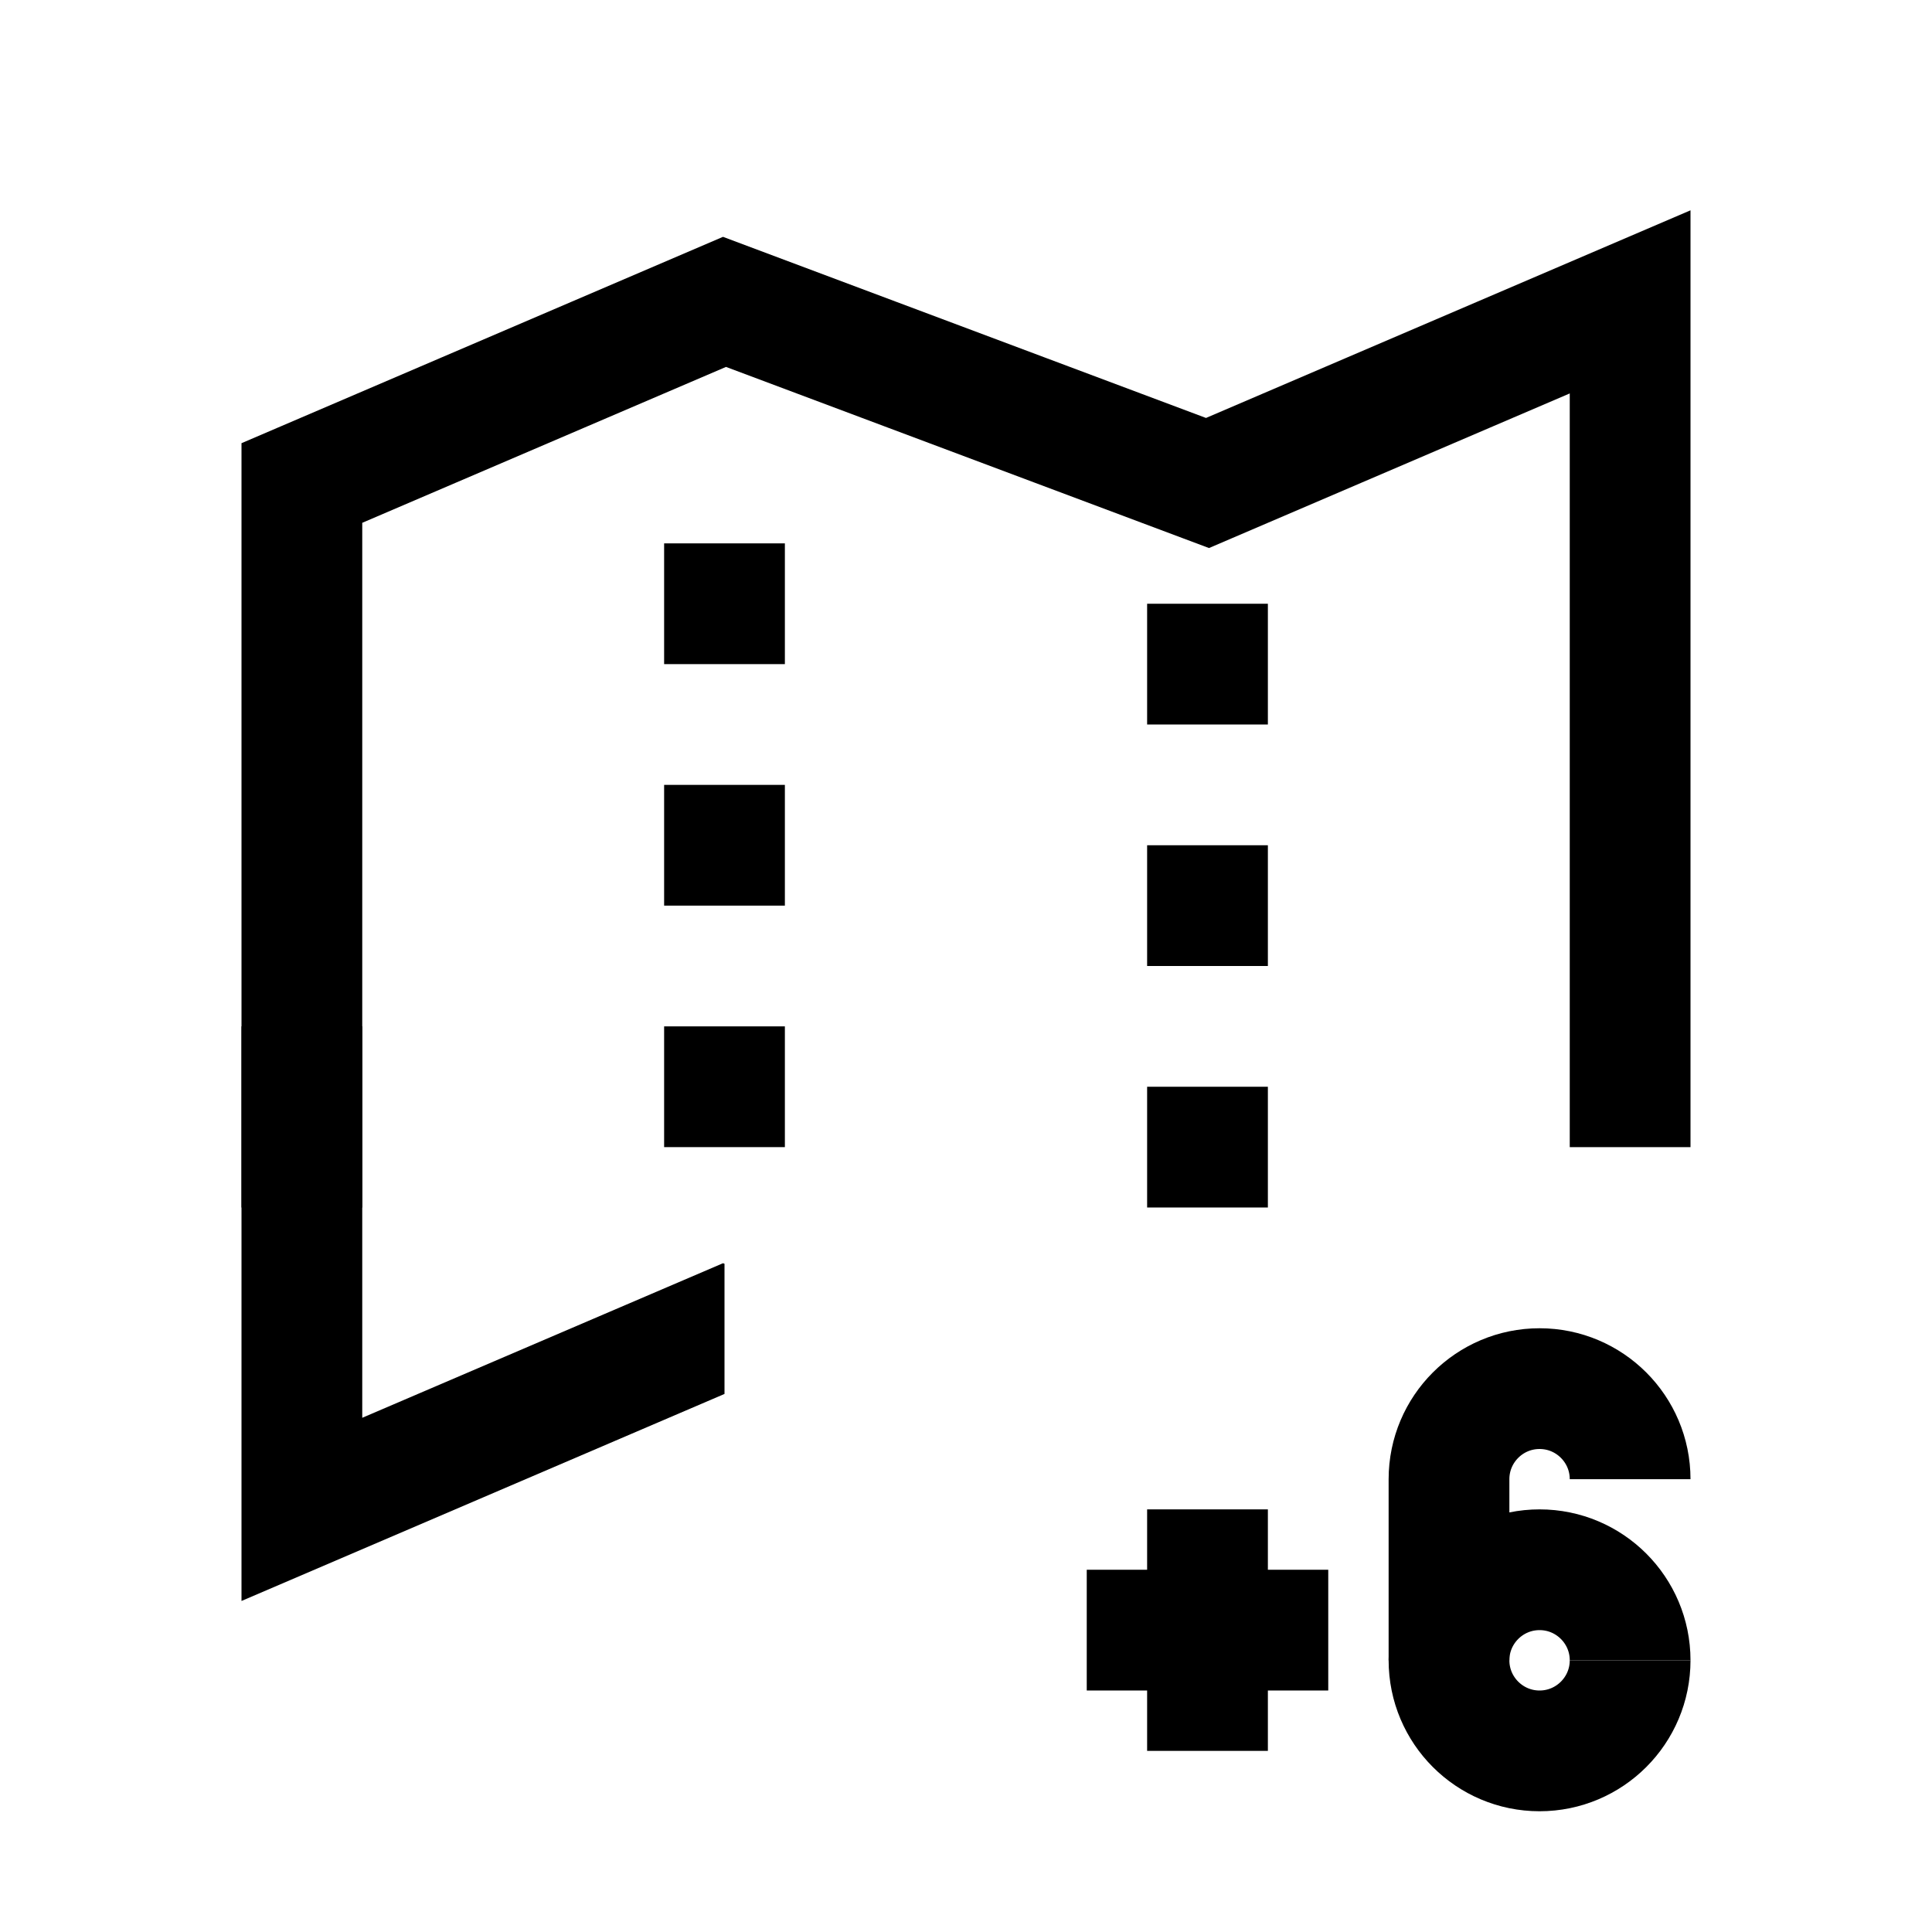 <?xml version="1.0" encoding="iso-8859-1"?>
<!-- Generator: Adobe Illustrator 19.1.1, SVG Export Plug-In . SVG Version: 6.00 Build 0)  -->
<svg version="1.1" id="Layer_1" xmlns="http://www.w3.org/2000/svg" xmlns:xlink="http://www.w3.org/1999/xlink" x="0px" y="0px"
	 viewBox="0 0 32 32" style="enable-background:new 0 0 32 32;" xml:space="preserve">
<rect x="11" y="9" width="2" height="2"/>
<rect x="11" y="13" width="2" height="2"/>
<rect x="11" y="17" width="2" height="2"/>
<rect x="19" y="10" width="2" height="2"/>
<rect x="19" y="14" width="2" height="2"/>
<rect x="19" y="18" width="2" height="2"/>
<polyline style="fill:none;stroke:#000000;stroke-width:2;stroke-miterlimit:10;" points="27,19 27,5 20,8 12,5 5,8 5,20 5,20 "/>
<line style="fill:none;stroke:#000000;stroke-width:2;stroke-miterlimit:10;" x1="18" y1="27" x2="22" y2="27"/>
<g>
	<path id="XMLID_116_" style="fill:none;stroke:#000000;stroke-width:2;stroke-miterlimit:10;" d="M27,27.5
		c0,0.828-0.672,1.5-1.5,1.5h0c-0.828,0-1.5-0.672-1.5-1.5v-3c0-0.828,0.672-1.5,1.5-1.5h0c0.828,0,1.5,0.672,1.5,1.5"/>
	<path id="XMLID_115_" style="fill:none;stroke:#000000;stroke-width:2;stroke-miterlimit:10;" d="M24,27.5
		c0-0.828,0.672-1.5,1.5-1.5h0c0.828,0,1.5,0.672,1.5,1.5"/>
</g>
<line style="fill:none;stroke:#000000;stroke-width:2;stroke-miterlimit:10;" x1="20" y1="25" x2="20" y2="29"/>
<polygon points="12,20.932 11.975,20.923 6,23.483 6,17 4,17 4,26.517 12,23.088 "/>
</svg>
